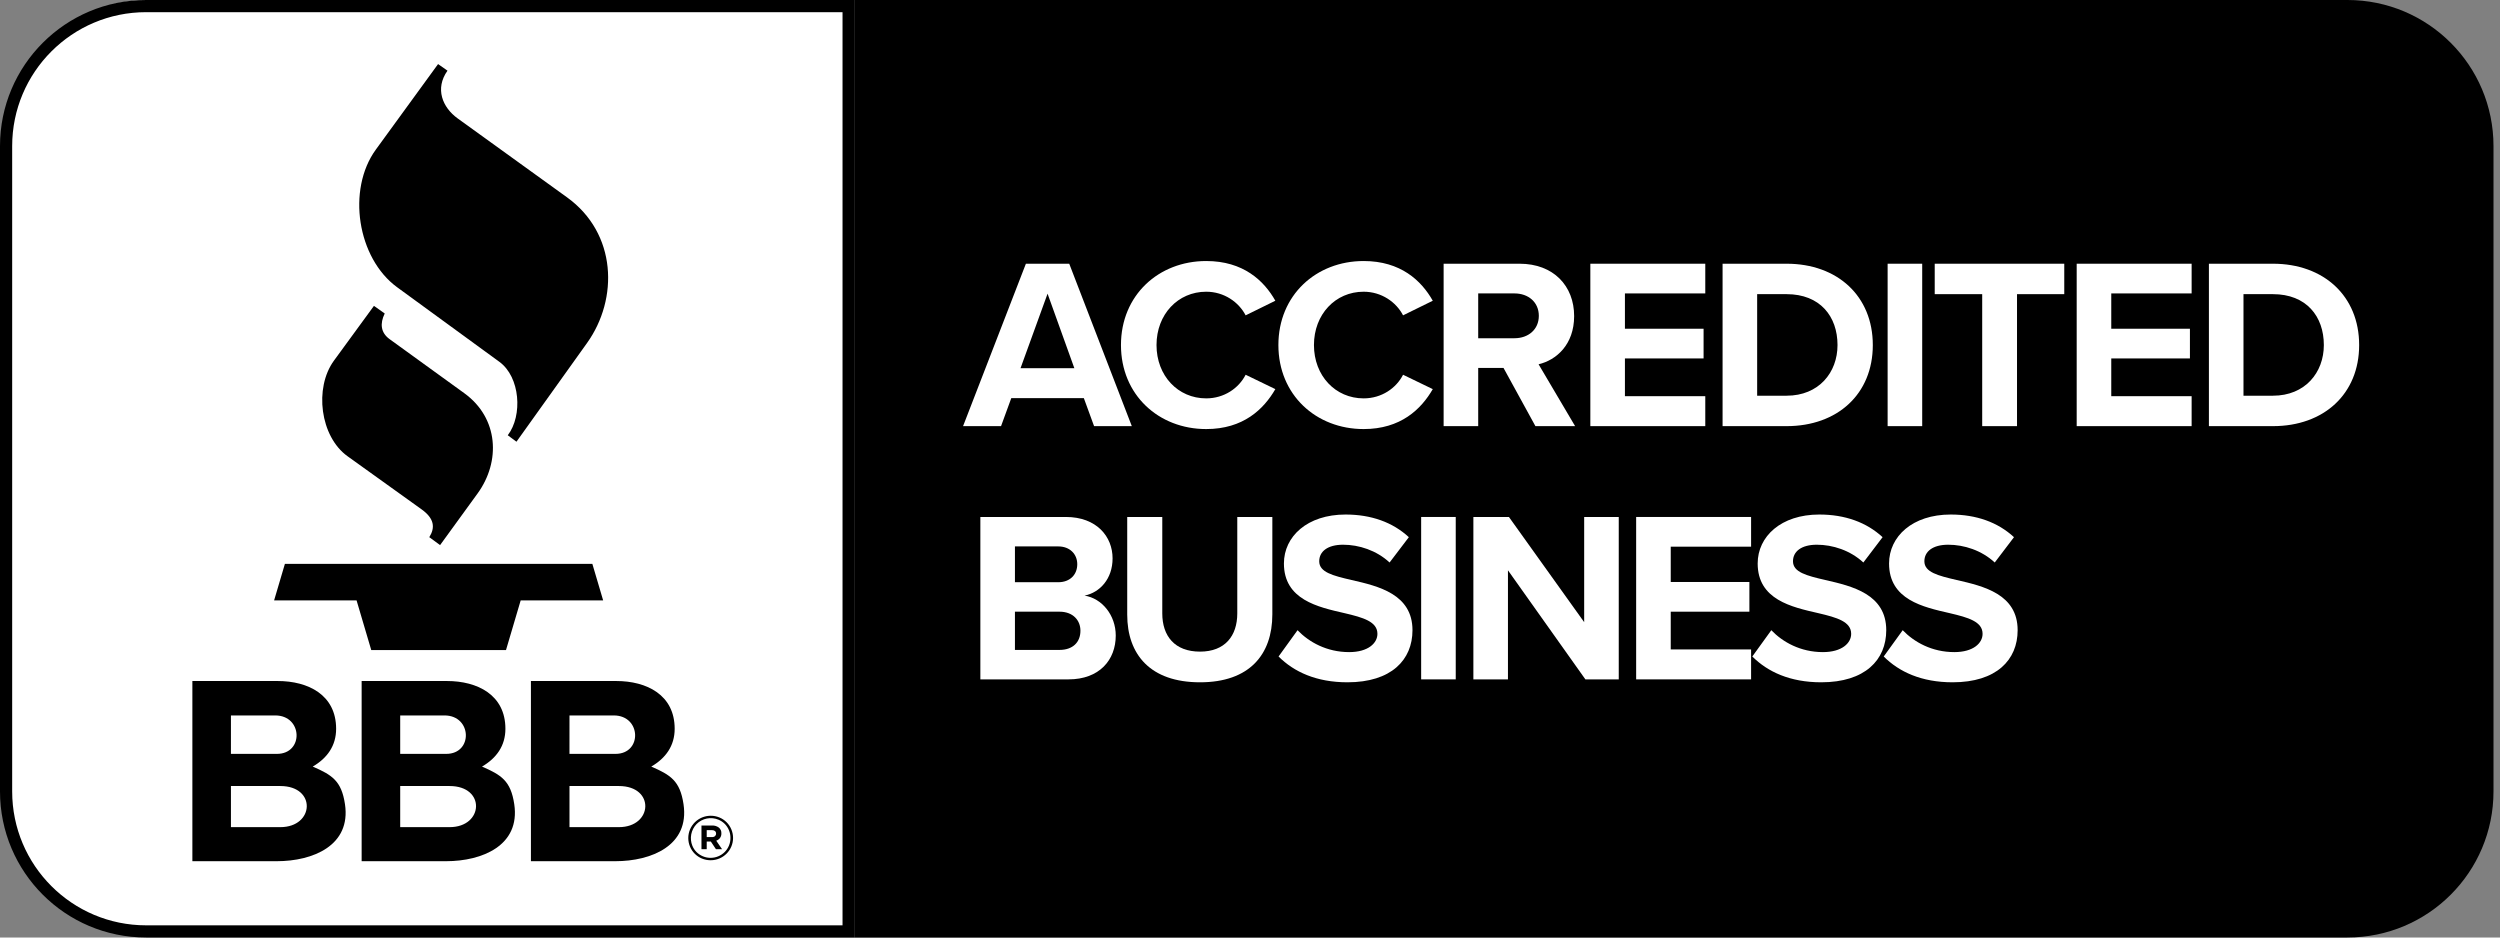 <svg width="160" height="60" viewBox="0 0 160 60" fill="none" xmlns="http://www.w3.org/2000/svg">
<rect x="0" y="0" width="160" height="60" fill="#808080" stroke="none"/>
<path d="M54.701 0H150.234C155.398 0 159.584 4.186 159.584 9.351V50.649C159.584 55.814 155.398 60 150.234 60H54.701V0Z" fill="black"/>
<path d="M0.499 8.977C0.499 4.019 4.518 0 9.475 0H54.358V59.844H9.475C4.518 59.844 0.499 55.825 0.499 50.867V8.977Z" fill="white"/>
<path fill-rule="evenodd" clip-rule="evenodd" d="M23.933 19.575L21.375 23.077C20.093 24.832 20.49 27.941 22.241 29.198L26.983 32.6C27.797 33.184 27.861 33.763 27.475 34.38L28.165 34.887L30.565 31.582C32.048 29.54 31.918 26.761 29.719 25.168L24.937 21.707C24.364 21.292 24.305 20.713 24.622 20.064L23.933 19.575H23.933Z" fill="black"/>
<path fill-rule="evenodd" clip-rule="evenodd" d="M28.037 4.1L24.054 9.573C22.187 12.14 22.866 16.523 25.417 18.384L31.963 23.159C33.291 24.127 33.463 26.592 32.497 27.857L33.053 28.27L37.568 21.956C39.596 19.121 39.478 14.931 36.294 12.633L29.292 7.58C28.312 6.873 27.823 5.671 28.639 4.523L28.036 4.1H28.037Z" fill="black"/>
<path fill-rule="evenodd" clip-rule="evenodd" d="M17.543 38.424H22.82L23.76 41.604H32.384L33.324 38.424H38.601L37.91 36.086H18.234L17.543 38.424Z" fill="black"/>
<path fill-rule="evenodd" clip-rule="evenodd" d="M22.079 51.472C21.854 49.96 21.241 49.597 20.015 49.061C20.942 48.522 21.512 47.729 21.512 46.643C21.512 44.47 19.722 43.585 17.768 43.585H12.312V55.117H17.717C20.026 55.116 22.472 54.112 22.079 51.472ZM14.78 45.788H17.614C19.385 45.788 19.449 48.248 17.725 48.248H14.779L14.78 45.788ZM17.942 52.936H14.78V50.306H17.942C20.267 50.306 20.127 52.937 17.942 52.937V52.936Z" fill="black"/>
<path d="M32.913 51.472C32.688 49.96 32.075 49.597 30.849 49.061C31.776 48.522 32.346 47.729 32.346 46.643C32.346 44.47 30.555 43.585 28.602 43.585H23.145V55.117H28.552C30.859 55.116 33.306 54.112 32.913 51.472ZM25.613 45.788H28.447C30.219 45.788 30.283 48.248 28.559 48.248H25.613L25.613 45.788ZM28.775 52.936H25.613V50.306H28.775C31.1 50.306 30.959 52.937 28.775 52.937V52.936Z" fill="black"/>
<path fill-rule="evenodd" clip-rule="evenodd" d="M43.746 51.472C43.521 49.96 42.908 49.597 41.682 49.061C42.609 48.522 43.179 47.729 43.179 46.643C43.179 44.47 41.389 43.585 39.435 43.585H33.979V55.117H39.384C41.693 55.116 44.139 54.112 43.746 51.472ZM36.447 45.788H39.281C41.052 45.788 41.116 48.248 39.392 48.248H36.446L36.447 45.788ZM39.608 52.936H36.447V50.306H39.608C41.934 50.306 41.792 52.937 39.608 52.937V52.936Z" fill="black"/>
<path d="M46.805 54.179C46.661 54.522 46.388 54.796 46.043 54.942C45.865 55.017 45.674 55.056 45.48 55.056C45.287 55.056 45.096 55.018 44.917 54.944C44.575 54.8 44.304 54.528 44.161 54.187C44.088 54.012 44.05 53.825 44.05 53.636C44.05 53.447 44.088 53.26 44.161 53.085C44.306 52.742 44.579 52.468 44.923 52.322C45.101 52.247 45.293 52.208 45.486 52.208C45.679 52.207 45.871 52.246 46.049 52.32C46.392 52.464 46.663 52.736 46.805 53.077C46.878 53.252 46.916 53.439 46.916 53.628C46.916 53.817 46.878 54.004 46.805 54.179ZM46.653 53.134C46.591 52.985 46.501 52.848 46.388 52.733C46.274 52.617 46.138 52.526 45.988 52.463C45.753 52.363 45.493 52.336 45.242 52.385C44.991 52.434 44.761 52.557 44.581 52.738C44.406 52.92 44.288 53.148 44.24 53.394C44.192 53.641 44.217 53.896 44.311 54.129C44.372 54.279 44.462 54.416 44.576 54.531C44.695 54.649 44.837 54.742 44.992 54.806C45.147 54.87 45.314 54.903 45.482 54.902C45.65 54.901 45.816 54.868 45.971 54.803C46.127 54.738 46.267 54.644 46.385 54.525C46.621 54.285 46.751 53.963 46.749 53.628C46.751 53.459 46.718 53.291 46.653 53.134ZM46.077 53.636C46.015 53.713 45.933 53.771 45.84 53.805L46.211 54.348H45.82L45.495 53.86H45.23V54.348H44.894V52.833H45.57C45.727 52.825 45.88 52.872 46.006 52.965C46.06 53.01 46.102 53.066 46.131 53.13C46.159 53.194 46.172 53.263 46.168 53.333C46.173 53.441 46.141 53.548 46.077 53.636ZM45.756 53.184C45.698 53.144 45.629 53.124 45.558 53.129H45.23V53.573H45.566C45.636 53.578 45.706 53.556 45.76 53.512C45.782 53.492 45.8 53.467 45.812 53.44C45.823 53.412 45.829 53.383 45.828 53.353C45.83 53.321 45.825 53.289 45.812 53.26C45.8 53.23 45.781 53.204 45.756 53.184Z" fill="black"/>
<path d="M70.021 27.273H72.436L68.431 16.878H65.657L61.636 27.273H64.067L64.722 25.48H69.366L70.021 27.273ZM67.044 18.795L68.758 23.564H65.314L67.044 18.795Z" fill="white"/>
<path d="M77.196 27.46C79.565 27.46 80.874 26.197 81.622 24.904L79.721 23.984C79.284 24.841 78.349 25.496 77.196 25.496C75.388 25.496 74.017 24.047 74.017 22.083C74.017 20.119 75.388 18.67 77.196 18.67C78.349 18.67 79.284 19.34 79.721 20.182L81.622 19.247C80.89 17.953 79.565 16.706 77.196 16.706C74.157 16.706 71.742 18.888 71.742 22.083C71.742 25.278 74.157 27.46 77.196 27.46Z" fill="white"/>
<path d="M87.272 27.46C89.641 27.46 90.95 26.197 91.698 24.904L89.796 23.984C89.36 24.841 88.425 25.496 87.272 25.496C85.464 25.496 84.093 24.047 84.093 22.083C84.093 20.119 85.464 18.67 87.272 18.67C88.425 18.67 89.36 19.34 89.796 20.182L91.698 19.247C90.965 17.953 89.641 16.706 87.272 16.706C84.233 16.706 81.817 18.888 81.817 22.083C81.817 25.278 84.233 27.46 87.272 27.46Z" fill="white"/>
<path d="M98.267 27.273H100.807L98.469 23.314C99.592 23.049 100.745 22.067 100.745 20.229C100.745 18.296 99.42 16.878 97.254 16.878H92.392V27.273H94.605V23.548H96.225L98.267 27.273ZM98.485 20.213C98.485 21.086 97.815 21.647 96.927 21.647H94.605V18.779H96.927C97.815 18.779 98.485 19.34 98.485 20.213Z" fill="white"/>
<path d="M101.782 27.273H109.138V25.356H103.995V22.94H109.029V21.039H103.995V18.779H109.138V16.878H101.782V27.273Z" fill="white"/>
<path d="M110.245 27.273H114.344C117.601 27.273 119.86 25.216 119.86 22.083C119.86 18.951 117.601 16.878 114.344 16.878H110.245V27.273ZM112.458 25.325V18.826H114.344C116.479 18.826 117.601 20.244 117.601 22.083C117.601 23.844 116.401 25.325 114.344 25.325H112.458Z" fill="white"/>
<path d="M120.808 27.273H123.021V16.878H120.808V27.273Z" fill="white"/>
<path d="M126.861 27.273H129.089V18.826H132.113V16.878H123.822V18.826H126.861V27.273Z" fill="white"/>
<path d="M132.908 27.273H140.264V25.356H135.121V22.94H140.155V21.039H135.121V18.779H140.264V16.878H132.908V27.273Z" fill="white"/>
<path d="M141.37 27.273H145.469C148.726 27.273 150.986 25.216 150.986 22.083C150.986 18.951 148.726 16.878 145.469 16.878H141.37V27.273ZM143.583 25.325V18.826H145.469C147.604 18.826 148.726 20.244 148.726 22.083C148.726 23.844 147.526 25.325 145.469 25.325H143.583Z" fill="white"/>
<path d="M62.743 43.48H68.384C70.364 43.48 71.408 42.234 71.408 40.675C71.408 39.366 70.519 38.291 69.413 38.12C70.395 37.917 71.205 37.044 71.205 35.735C71.205 34.348 70.192 33.086 68.213 33.086H62.743V43.48ZM64.956 37.262V34.971H67.73C68.478 34.971 68.945 35.47 68.945 36.109C68.945 36.779 68.478 37.262 67.73 37.262H64.956ZM64.956 41.595V39.148H67.808C68.68 39.148 69.148 39.709 69.148 40.364C69.148 41.112 68.649 41.595 67.808 41.595H64.956Z" fill="white"/>
<path d="M72.142 39.335C72.142 41.891 73.622 43.667 76.801 43.667C79.949 43.667 81.43 41.907 81.43 39.319V33.086H79.186V39.257C79.186 40.706 78.391 41.704 76.801 41.704C75.18 41.704 74.386 40.706 74.386 39.257V33.086H72.142V39.335Z" fill="white"/>
<path d="M81.828 42.016C82.81 42.997 84.243 43.667 86.238 43.667C89.043 43.667 90.399 42.234 90.399 40.333C90.399 38.026 88.218 37.512 86.503 37.122C85.303 36.842 84.43 36.623 84.43 35.922C84.43 35.299 84.96 34.862 85.958 34.862C86.971 34.862 88.093 35.221 88.934 36L90.166 34.379C89.137 33.429 87.766 32.93 86.114 32.93C83.667 32.93 82.171 34.333 82.171 36.062C82.171 38.384 84.353 38.852 86.051 39.242C87.251 39.522 88.155 39.787 88.155 40.566C88.155 41.158 87.563 41.735 86.347 41.735C84.914 41.735 83.776 41.096 83.043 40.333L81.828 42.016Z" fill="white"/>
<path d="M90.954 43.48H93.167V33.086H90.954V43.48Z" fill="white"/>
<path d="M101.465 43.48H103.6V33.086H101.387V39.818L96.571 33.086H94.296V43.48H96.509V36.499L101.465 43.48Z" fill="white"/>
<path d="M104.714 43.48H112.07V41.564H106.927V39.148H111.961V37.247H106.927V34.987H112.07V33.086H104.714V43.48Z" fill="white"/>
<path d="M112.148 42.016C113.13 42.997 114.564 43.667 116.559 43.667C119.364 43.667 120.72 42.234 120.72 40.333C120.72 38.026 118.538 37.512 116.823 37.122C115.623 36.842 114.751 36.623 114.751 35.922C114.751 35.299 115.281 34.862 116.278 34.862C117.291 34.862 118.413 35.221 119.255 36L120.486 34.379C119.457 33.429 118.086 32.93 116.434 32.93C113.987 32.93 112.491 34.333 112.491 36.062C112.491 38.384 114.673 38.852 116.372 39.242C117.572 39.522 118.475 39.787 118.475 40.566C118.475 41.158 117.883 41.735 116.668 41.735C115.234 41.735 114.096 41.096 113.364 40.333L112.148 42.016Z" fill="white"/>
<path d="M120.558 42.016C121.539 42.997 122.973 43.667 124.968 43.667C127.773 43.667 129.129 42.234 129.129 40.333C129.129 38.026 126.947 37.512 125.233 37.122C124.033 36.842 123.16 36.623 123.16 35.922C123.16 35.299 123.69 34.862 124.687 34.862C125.7 34.862 126.823 35.221 127.664 36L128.895 34.379C127.867 33.429 126.495 32.93 124.843 32.93C122.397 32.93 120.9 34.333 120.9 36.062C120.9 38.384 123.082 38.852 124.781 39.242C125.981 39.522 126.885 39.787 126.885 40.566C126.885 41.158 126.293 41.735 125.077 41.735C123.643 41.735 122.506 41.096 121.773 40.333L120.558 42.016Z" fill="white"/>
<path fill-rule="evenodd" clip-rule="evenodd" d="M53.922 0.779H9.351C4.617 0.779 0.779 4.617 0.779 9.351V50.649C0.779 55.383 4.617 59.221 9.351 59.221H53.922V0.779ZM9.351 0C4.186 0 0 4.186 0 9.351V50.649C0 55.814 4.186 60 9.351 60H54.701V0H9.351Z" fill="black"/>
</svg>
